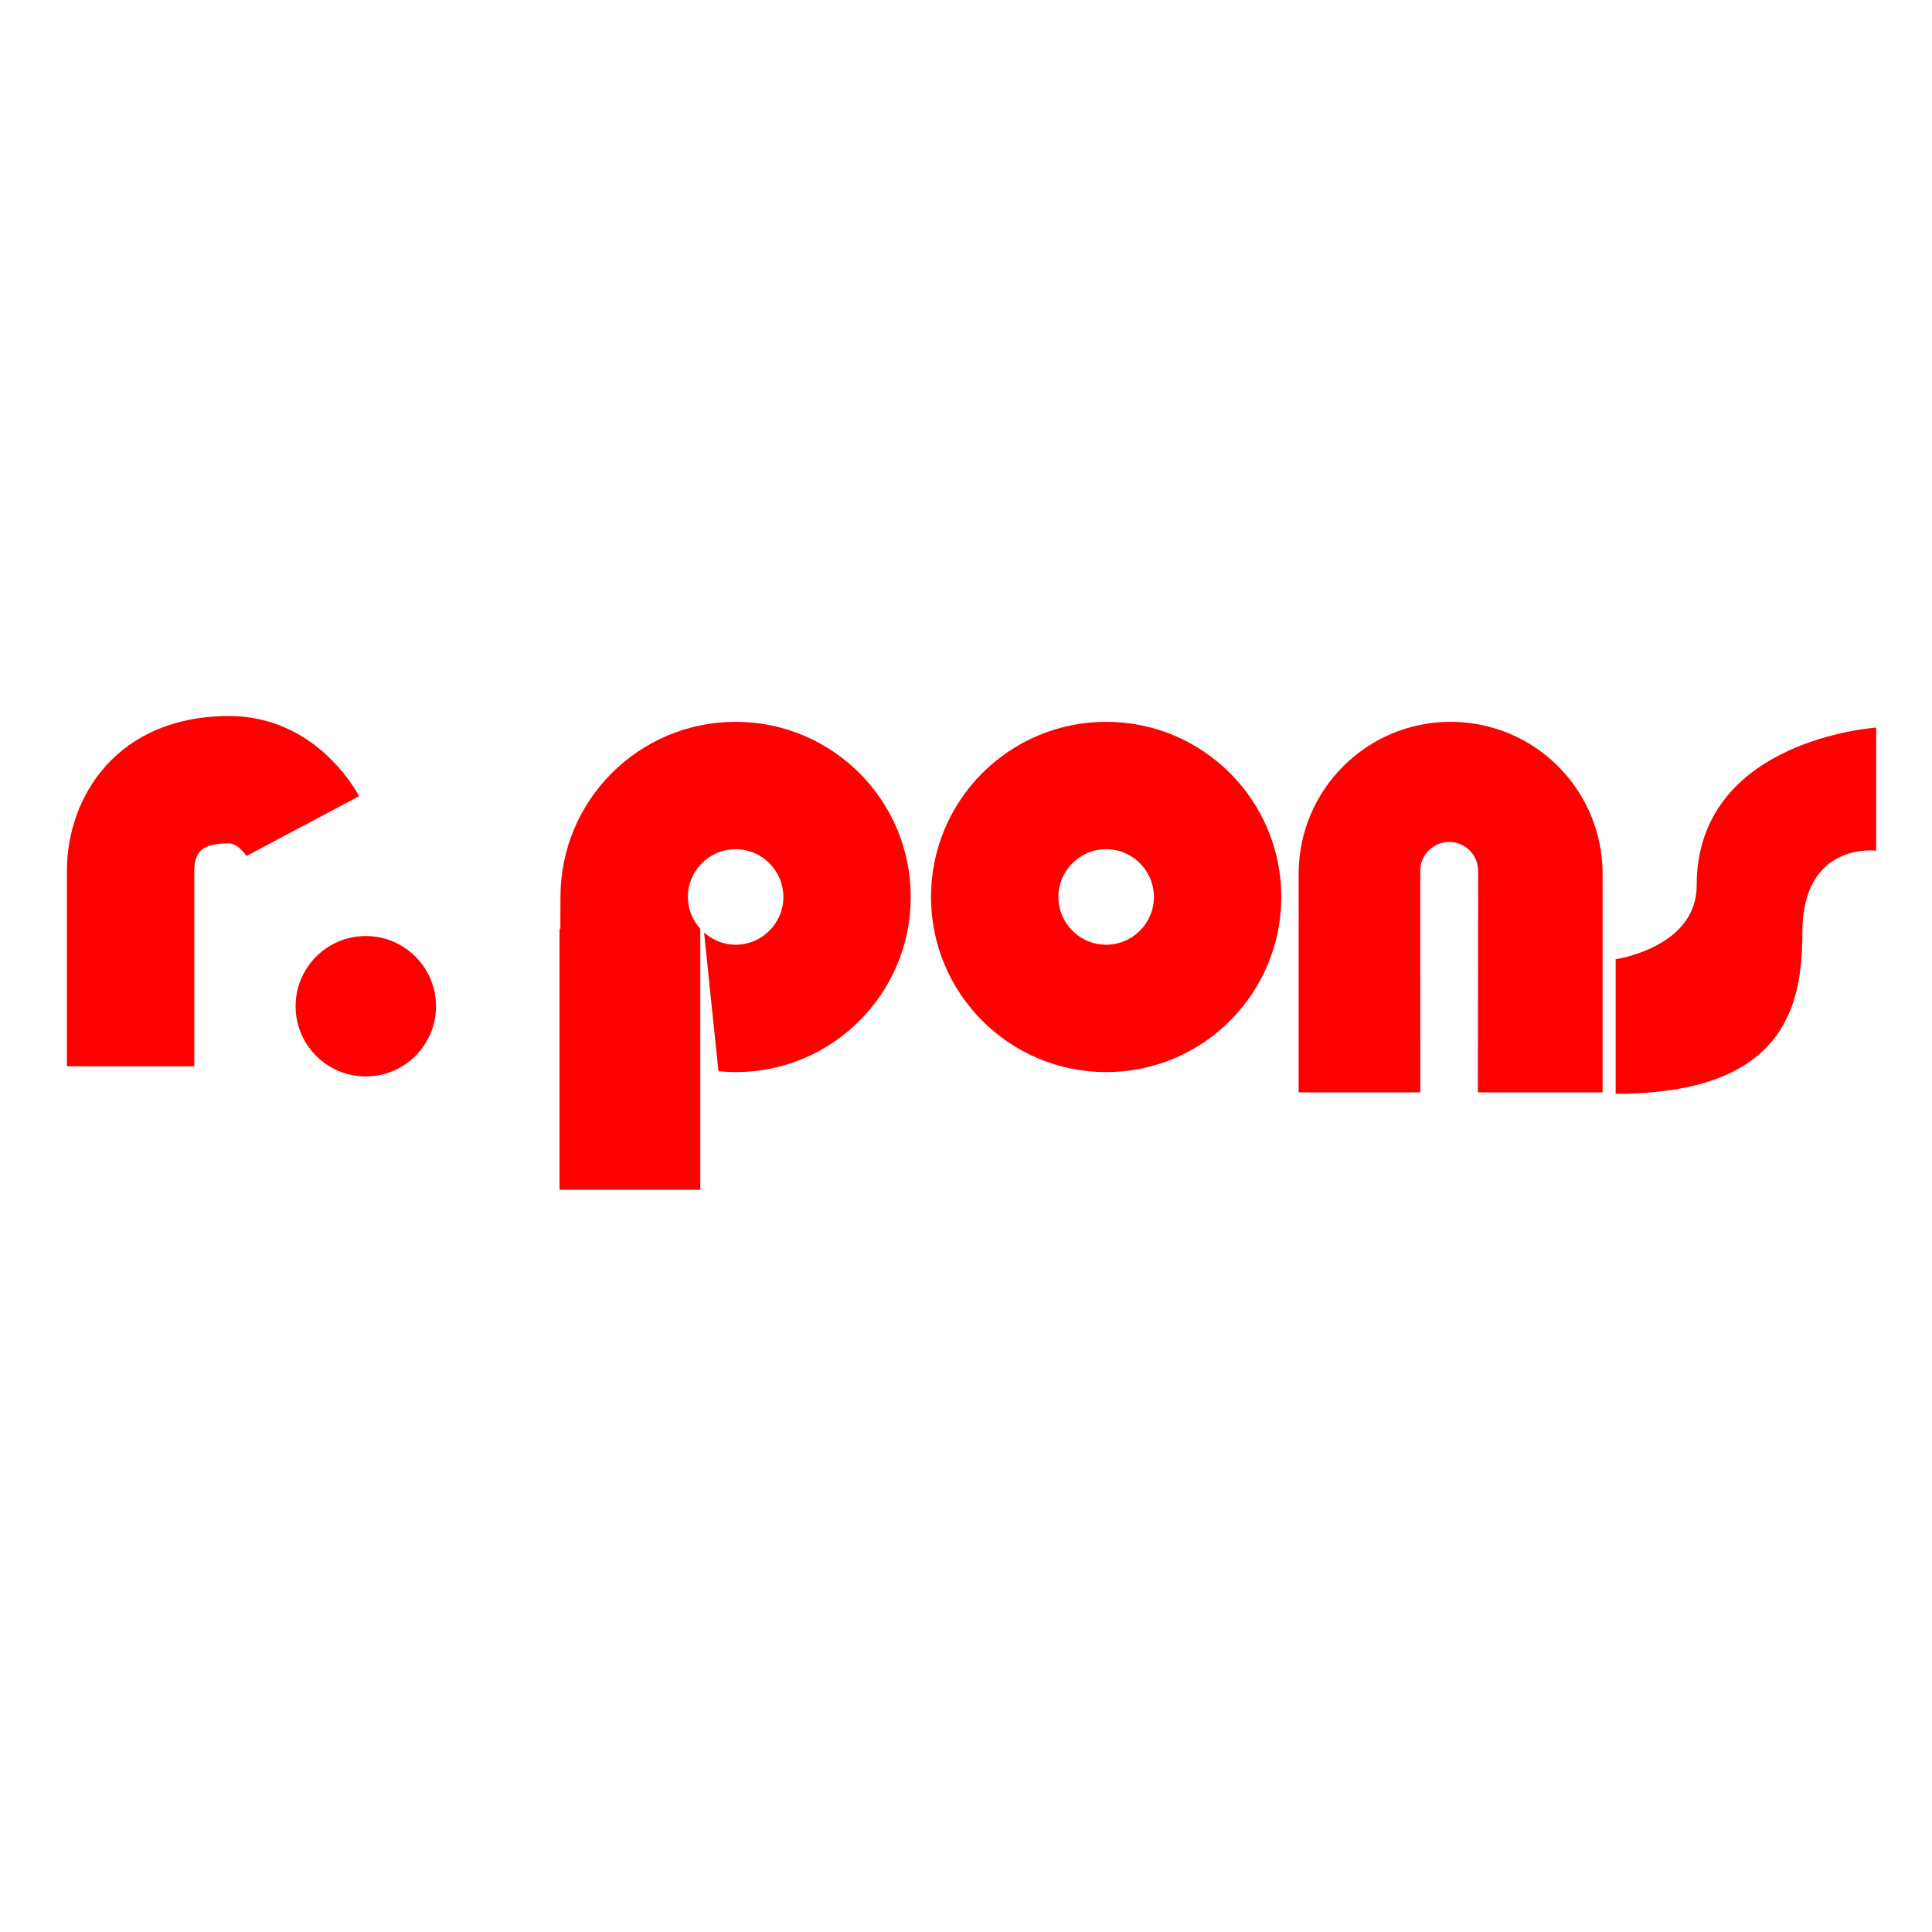 <?xml version="1.0" encoding="utf-8"?>
<!-- Generator: Adobe Illustrator 15.0.0, SVG Export Plug-In . SVG Version: 6.00 Build 0)  -->
<!DOCTYPE svg PUBLIC "-//W3C//DTD SVG 1.1//EN" "http://www.w3.org/Graphics/SVG/1.1/DTD/svg11.dtd">
<svg version="1.1" id="Calque_1" xmlns="http://www.w3.org/2000/svg" xmlns:xlink="http://www.w3.org/1999/xlink" x="0px" y="0px"
	 width="500px" height="500px" viewBox="0 0 500 500" enable-background="new 0 0 500 500" xml:space="preserve">
<g>
	<path fill="#FF0000" d="M286.27,219.769c6.816,0,12.361,5.545,12.361,12.362s-5.545,12.362-12.361,12.362
		c-6.815,0-12.361-5.545-12.361-12.362S279.454,219.769,286.27,219.769 M286.27,186.805c-25.033,0-45.325,20.294-45.325,45.326
		s20.292,45.326,45.325,45.326s45.325-20.294,45.325-45.326S311.303,186.805,286.27,186.805L286.27,186.805z"/>
	<circle fill="#FF0000" cx="94.668" cy="260.412" r="18.167"/>
	<g>
		<path fill="#FF0000" d="M50.279,275.957H17.315v-50.569c0-19.305,13.128-40.082,41.954-40.082
			c22.008,0,32.531,18.614,33.661,20.736l-29.113,15.466l0.173,0.312c-0.021-0.037-2.227-3.55-4.721-3.55
			c-5.695,0-8.99,1.165-8.99,7.117V275.957z"/>
	</g>
	<path fill="#FF0000" d="M190.376,186.805c-25.034,0-45.326,20.294-45.326,45.326c0,0.026-0.012,3.221-0.026,8.239h-0.225v67.552
		h32.963h3.468V240.37c-1.979-2.192-3.216-5.063-3.216-8.239c0-6.816,5.545-12.362,12.361-12.362
		c6.815,0,12.361,5.546,12.361,12.362s-5.545,12.361-12.361,12.361c-3.137,0-5.976-1.213-8.159-3.147l3.716,35.86
		c1.463,0.147,2.941,0.252,4.442,0.252c25.032,0,45.325-20.294,45.325-45.326S215.408,186.805,190.376,186.805z"/>
	<path fill="#FF0000" d="M375.422,186.805c-21.723,0-39.332,17.61-39.332,39.332V282.7h31.478l-0.013-57.312
		c0-4.138,3.354-7.492,7.492-7.492s7.492,3.354,7.492,7.492l-0.062,57.312h32.276v-56.563
		C414.754,204.415,397.146,186.805,375.422,186.805z"/>
	<path fill="#FF0000" d="M418.125,283.074c0,0,0-29.03,0-34.837c0,0,20.977-2.997,20.977-19.104c0-37.833,46.449-40.83,46.449-40.83
		v31.84c0,0-19.104-2.436-19.104,21.164C466.448,260.038,462.139,283.074,418.125,283.074z"/>
</g>
</svg>
